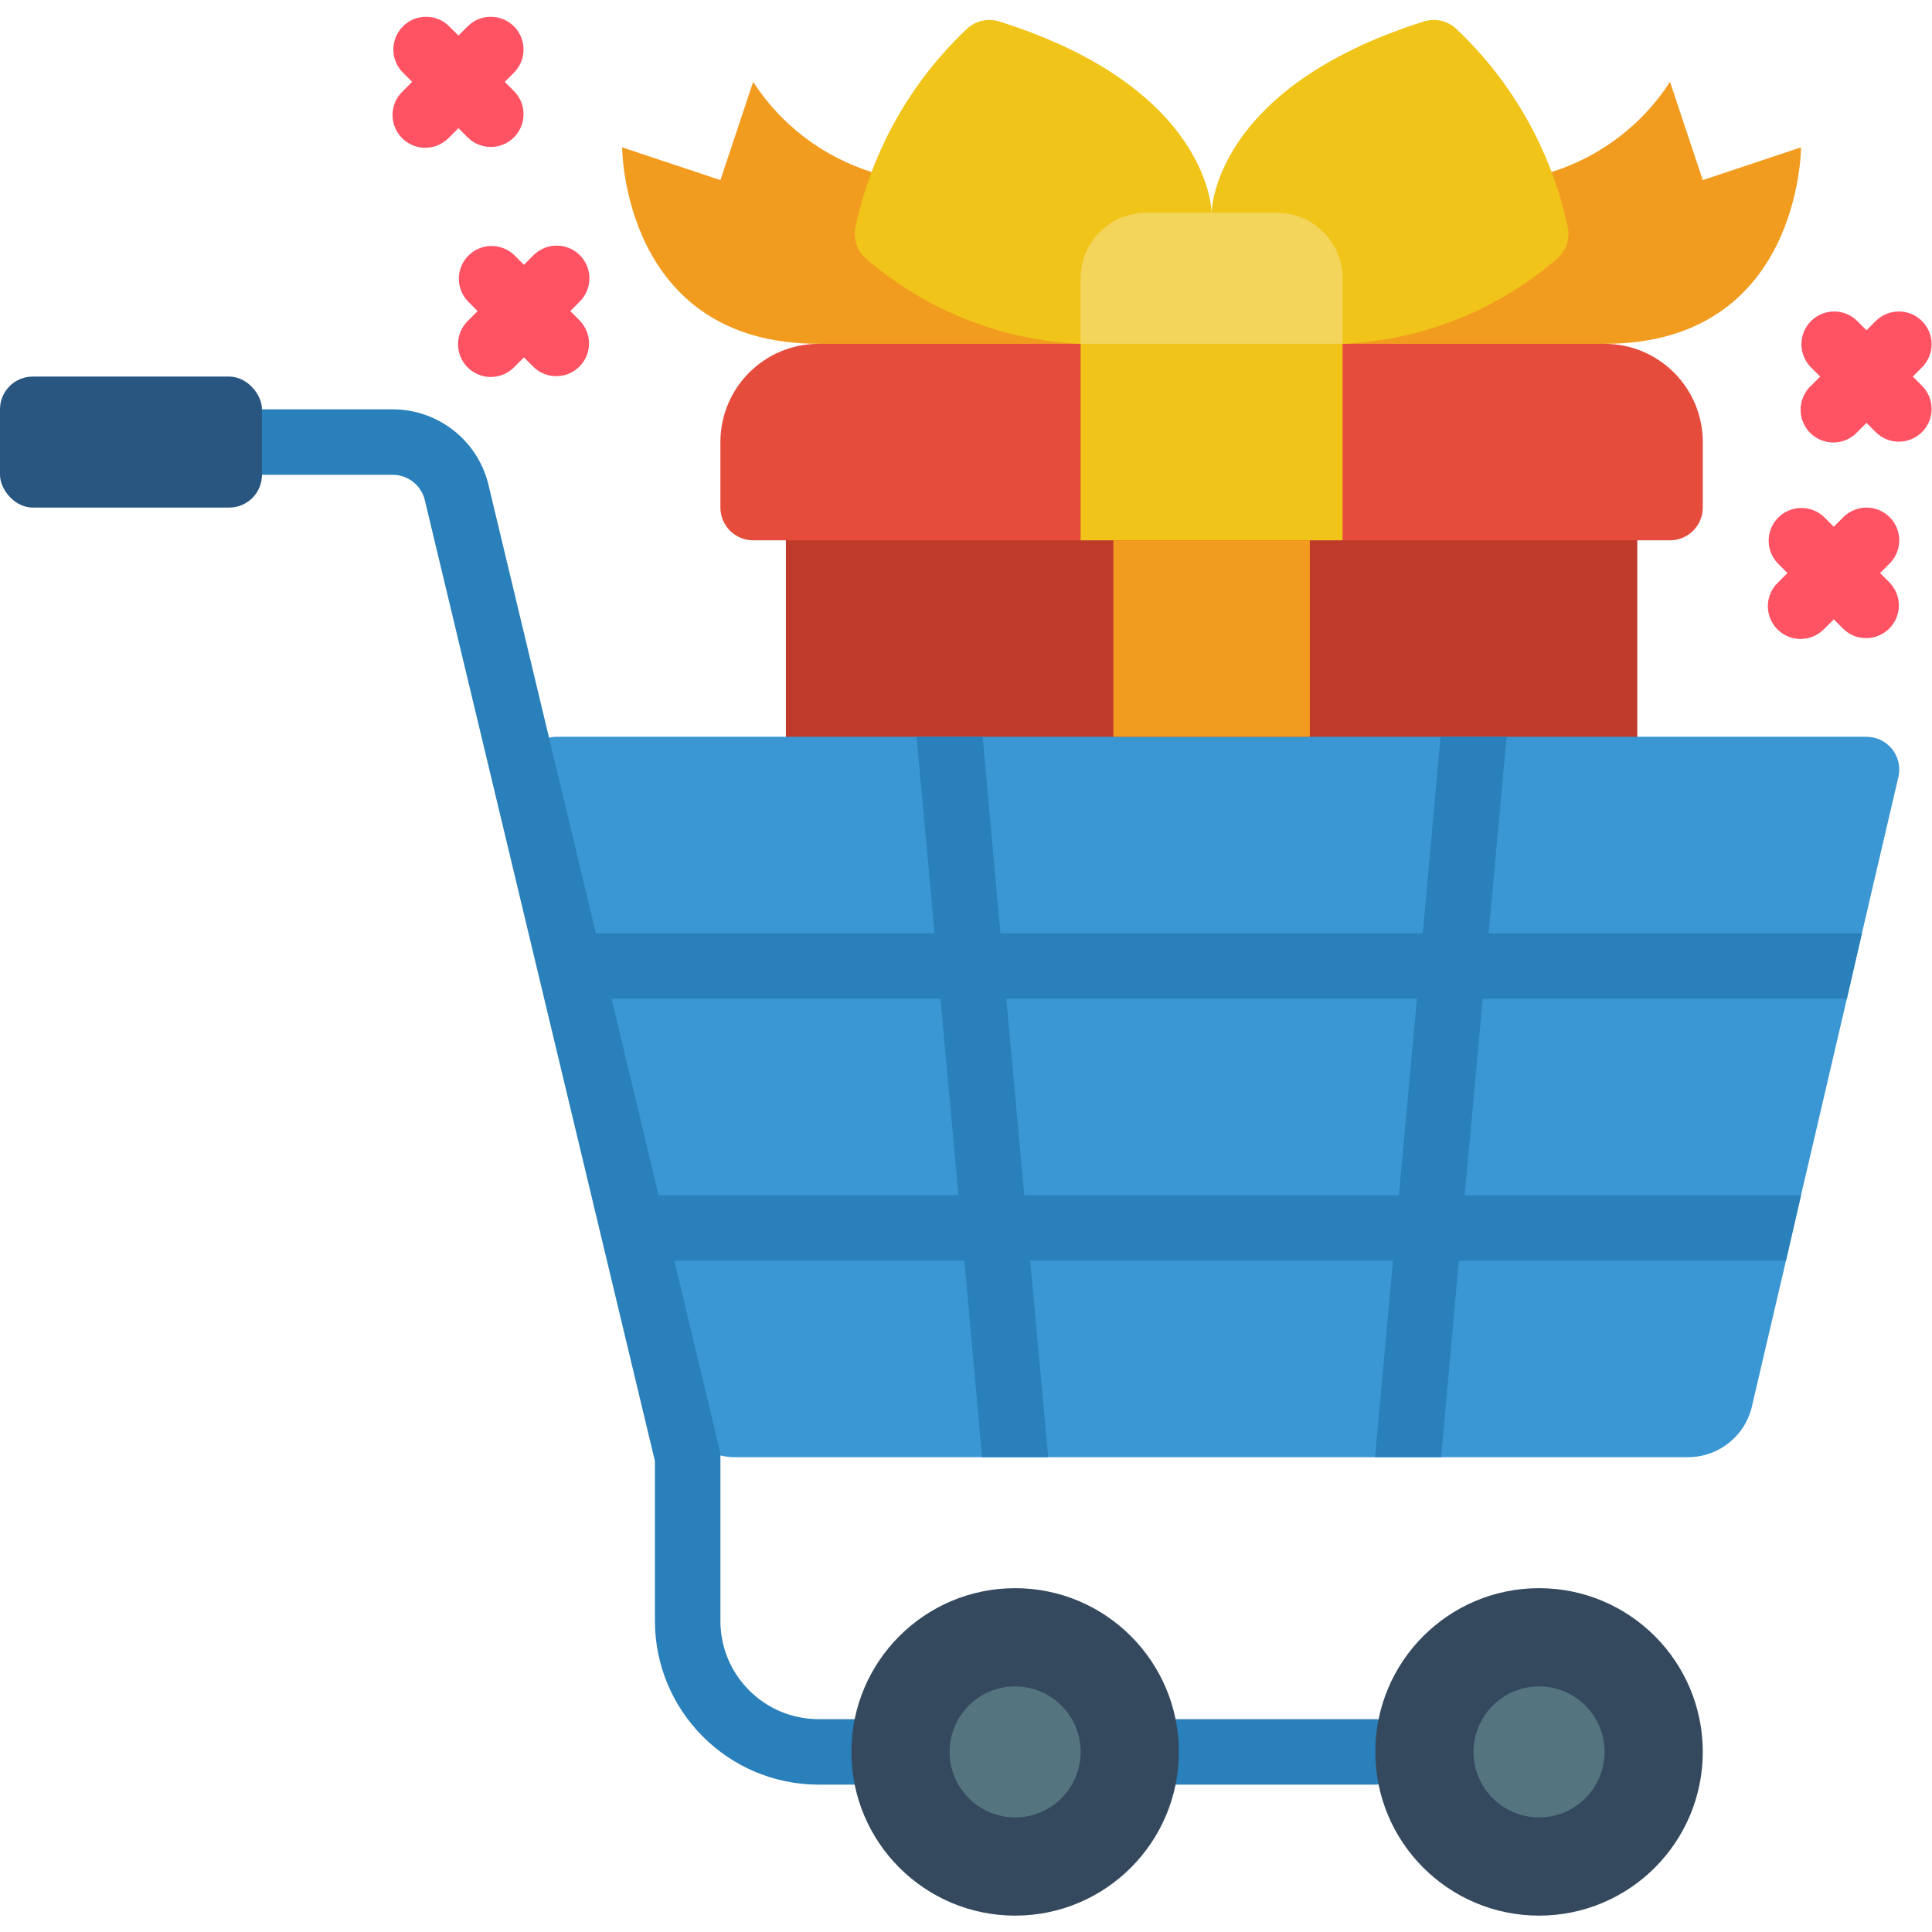<svg height="512" viewBox="0 0 59 58" width="512" xmlns="http://www.w3.org/2000/svg"><g id="Page-1" fill="none" fill-rule="evenodd"><g id="041---Gift-Shopping" fill-rule="nonzero"><path id="Rectangle-path" d="m24 15h26v8h-26z" fill="#c03a2b"/><path id="Shape" d="m49 10c6 0 6-6 6-6l-3 1-1-3c-.853 1.317-2.141 2.294-3.64 2.76l-10.36 2.24-10.36-2.24c-1.499-.466-2.787-1.443-3.64-2.76l-1 3-3-1s0 6 6 6l12 2z" fill="#f29c1f"/><path id="Shape" d="m57.98 23.2-1.12 4.8-.46 2-1.4 6-.46 2-1.03 4.41c-.198.933-1.026 1.598-1.98 1.59h-29.06c-.954.008-1.782-.657-1.98-1.59l-1.03-4.41-.46-2-1.4-6-.46-2-1.12-4.8c-.06-.296.016-.603.208-.836.192-.233.48-.367.782-.364h39.98c.302-.003.589.131.782.364.192.233.269.54.208.836z" fill="#3b97d3"/><path id="Shape" d="m56.4 30 .46-2h-11.4l.55-6h-2.02l-.54 6h-12.9l-.54-6h-2.02l.55 6h-11.4l.46 2h11.12l.55 6h-10.27l.46 2h9.99l.54 6h2.02l-.55-6h11.08l-.55 6h2.02l.54-6h9.99l.46-2h-10.27l.55-6zm-13.68 6h-11.44l-.55-6h12.54z" fill="#2980ba"/><path id="Shape" d="m25 10h24c1.657 0 3 1.343 3 3v2c0 .265-.105.52-.293.707s-.442.293-.707.293h-28c-.552 0-1-.448-1-1v-2c0-1.657 1.343-3 3-3z" fill="#e64c3c"/><path id="Rectangle-path" d="m33 10h8v6h-8z" fill="#f0c419"/><path id="Rectangle-path" d="m34 16h6v6h-6z" fill="#f29c1f"/><path id="Shape" d="m37 6s0-3.8-6.485-5.845c-.337-.105-.704-.026-.968.208-1.729 1.624-2.922 3.736-3.419 6.055-.086.371.047.759.342 1 1.826 1.568 4.126 2.477 6.53 2.582z" fill="#f0c419"/><path id="Shape" d="m37 6s0-3.8 6.485-5.845c.337-.105.704-.026.968.208 1.729 1.624 2.922 3.736 3.419 6.055.086.371-.047.759-.342 1-1.826 1.568-4.126 2.477-6.53 2.582z" fill="#f0c419"/><g fill="#ff5364"><path id="Shape" d="m58.414 11 .293-.293c.379-.392.374-1.016-.012-1.402-.386-.386-1.009-.391-1.402-.012l-.293.293-.293-.293c-.392-.379-1.016-.374-1.402.012-.386.386-.391 1.009-.012 1.402l.293.293-.293.293c-.26.251-.364.623-.273.973.092.35.365.623.714.714.35.092.721-.013.973-.273l.293-.293.293.293c.392.379 1.016.374 1.402-.012s.391-1.009.012-1.402z"/><path id="Shape" d="m57.707 15.293c-.39-.39-1.024-.39-1.414 0l-.293.293-.293-.293c-.392-.379-1.016-.374-1.402.012s-.391 1.009-.012 1.402l.293.293-.293.293c-.26.251-.364.623-.273.973.092.35.365.623.714.714.35.092.721-.013.973-.273l.293-.293.293.293c.392.379 1.016.374 1.402-.012s.391-1.009.012-1.402l-.293-.293.293-.293c.39-.39.39-1.024 0-1.414z"/><path id="Shape" d="m14.293 3.707c.392.379 1.016.374 1.402-.012.386-.386.391-1.009.012-1.402l-.293-.293.293-.293c.379-.392.374-1.016-.012-1.402-.386-.386-1.009-.391-1.402-.012l-.293.293-.293-.293c-.392-.379-1.016-.374-1.402.012-.386.386-.391 1.009-.012 1.402l.293.293-.293.293c-.26.251-.364.623-.273.973.092.35.365.623.714.714.35.092.721-.013.973-.273l.293-.293z"/><path id="Shape" d="m17.707 7.293c-.39-.39-1.024-.39-1.414 0l-.293.293-.293-.293c-.392-.379-1.016-.374-1.402.012-.386.386-.391 1.009-.012 1.402l.293.293-.293.293c-.26.251-.364.623-.273.973.092.35.365.623.714.714.35.092.721-.013.973-.273l.293-.293.293.293c.392.379 1.016.374 1.402-.012s.391-1.009.012-1.402l-.293-.293.293-.293c.39-.39.39-1.024 0-1.414z"/></g><path id="Shape" d="m35 6h4c1.105 0 2 .895 2 2v2h-8v-2c0-1.105.895-2 2-2z" fill="#f3d55b"/><path id="Shape" d="m42 54h-17c-2.76-.003-4.997-2.24-5-5v-4.882l-7.016-29.3c-.092-.472-.503-.814-.984-.818h-4c-.552 0-1-.448-1-1s.448-1 1-1h4c1.418.005 2.64.998 2.936 2.384l7.037 29.384c.018.076.027.154.027.232v5c0 1.657 1.343 3 3 3h17c.552 0 1 .448 1 1s-.448 1-1 1z" fill="#2980ba"/><rect id="Rectangle-path" fill="#285680" height="4" rx="1" width="8" y="11"/><circle id="Oval" cx="47" cy="53" fill="#35495e" r="5"/><circle id="Oval" cx="31" cy="53" fill="#35495e" r="5"/><circle id="Oval" cx="31" cy="53" fill="#547580" r="2"/><circle id="Oval" cx="47" cy="53" fill="#547580" r="2"/></g></g></svg>